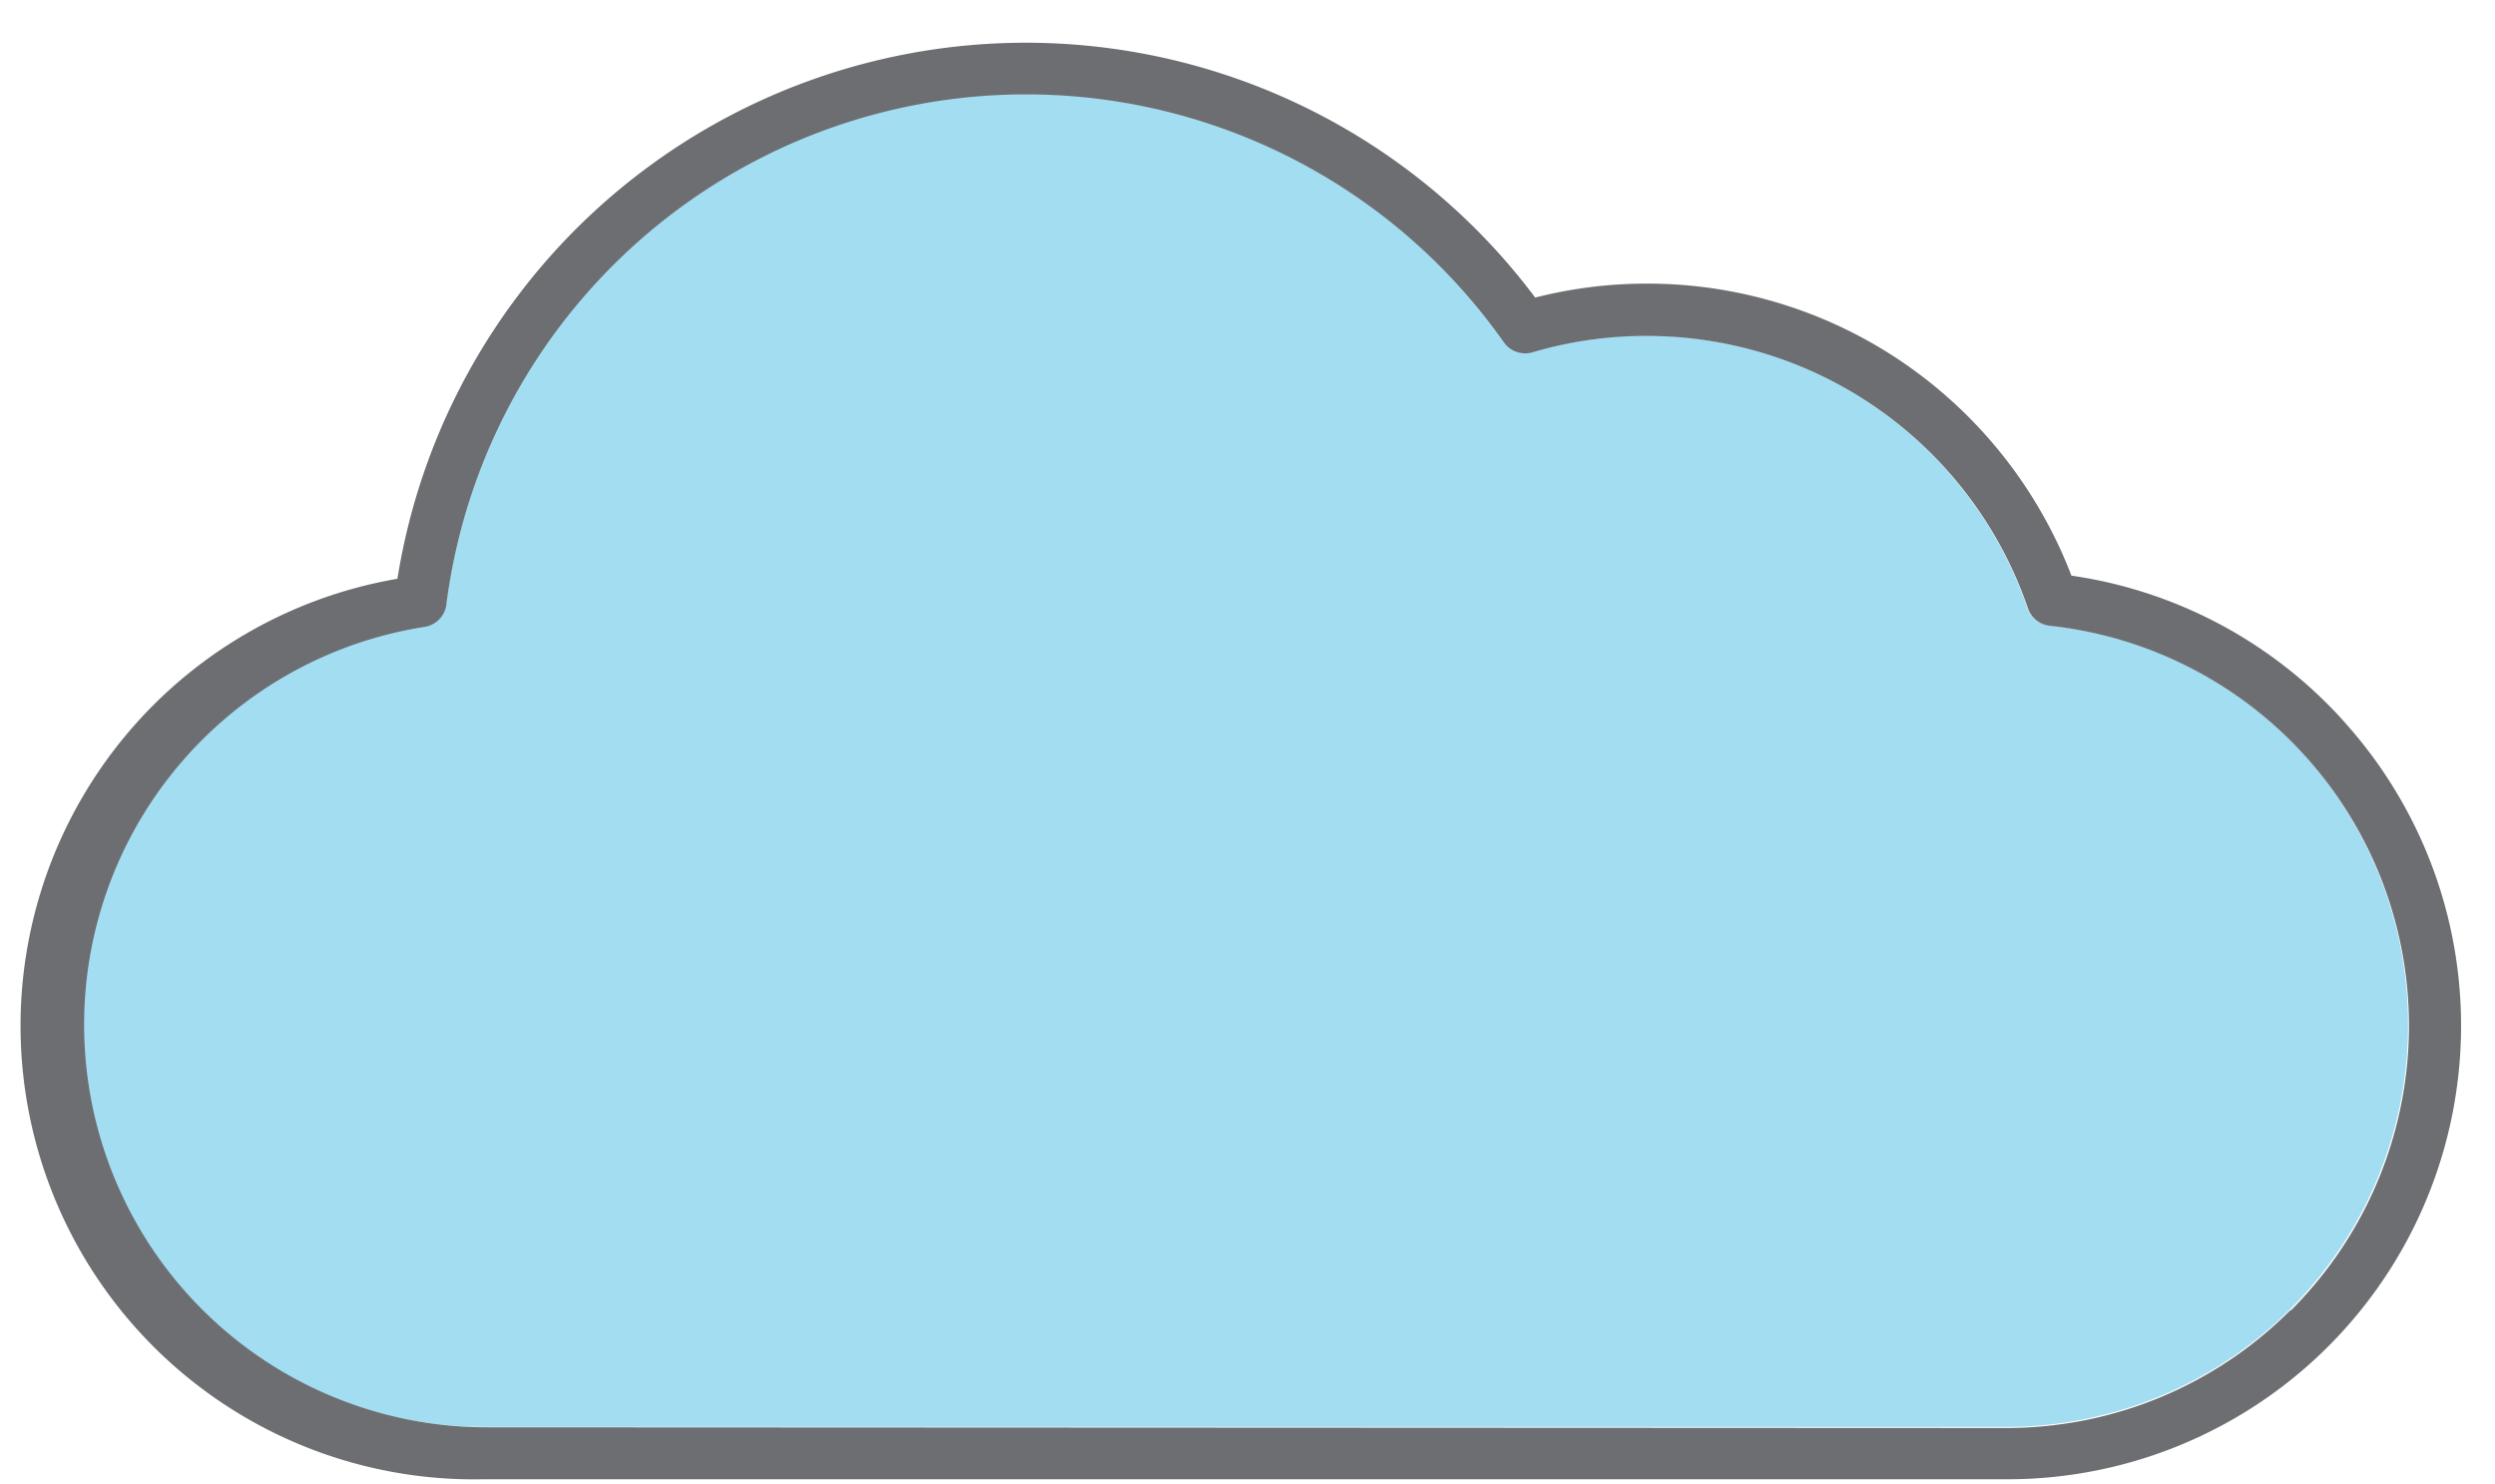 <svg xmlns="http://www.w3.org/2000/svg" viewBox="-0.861 -1.229 71.511 42.541"><title>Depositphotos_103092084_134_ic</title><g data-name="Layer 2"><g data-name="Layer 1"><path d="M4.87 36.29A11.5 11.5 0 0 0 13 39.67h43.62a11.53 11.53 0 0 0 8.59-19.23 11.5 11.5 0 0 0-7.31-3.74.76.76 0 0 1-.66-.51 11.54 11.54 0 0 0-10.9-7.8 11.5 11.5 0 0 0-1.66.12 11 11 0 0 0-1.62.35.75.75 0 0 1-.82-.29A16.75 16.75 0 0 0 11.94 16a.75.75 0 0 1-.64.7 11.53 11.53 0 0 0-6.43 19.59z" fill="#a3ddf2" fill-rule="evenodd"/><path d="M66.34 19.47a13 13 0 0 0-7.83-4.2 13.09 13.09 0 0 0-4.6-5.95 13 13 0 0 0-7.57-2.42 12.91 12.91 0 0 0-3.2.4 18.24 18.24 0 0 0-32.61 8.06A13 13 0 0 0 13 41.17h43.61a13 13 0 0 0 9.7-21.73zm-1.55 16.85a11.49 11.49 0 0 1-8.15 3.38L13 39.68a11.54 11.54 0 0 1-1.7-22.94.75.75 0 0 0 .64-.7 16.75 16.75 0 0 1 30.3-7.46.75.75 0 0 0 .82.29 11.46 11.46 0 0 1 3.29-.47 11.54 11.54 0 0 1 10.91 7.8.75.75 0 0 0 .66.51 11.53 11.53 0 0 1 6.88 19.62z" fill="#6d6e71"/></g></g></svg>
